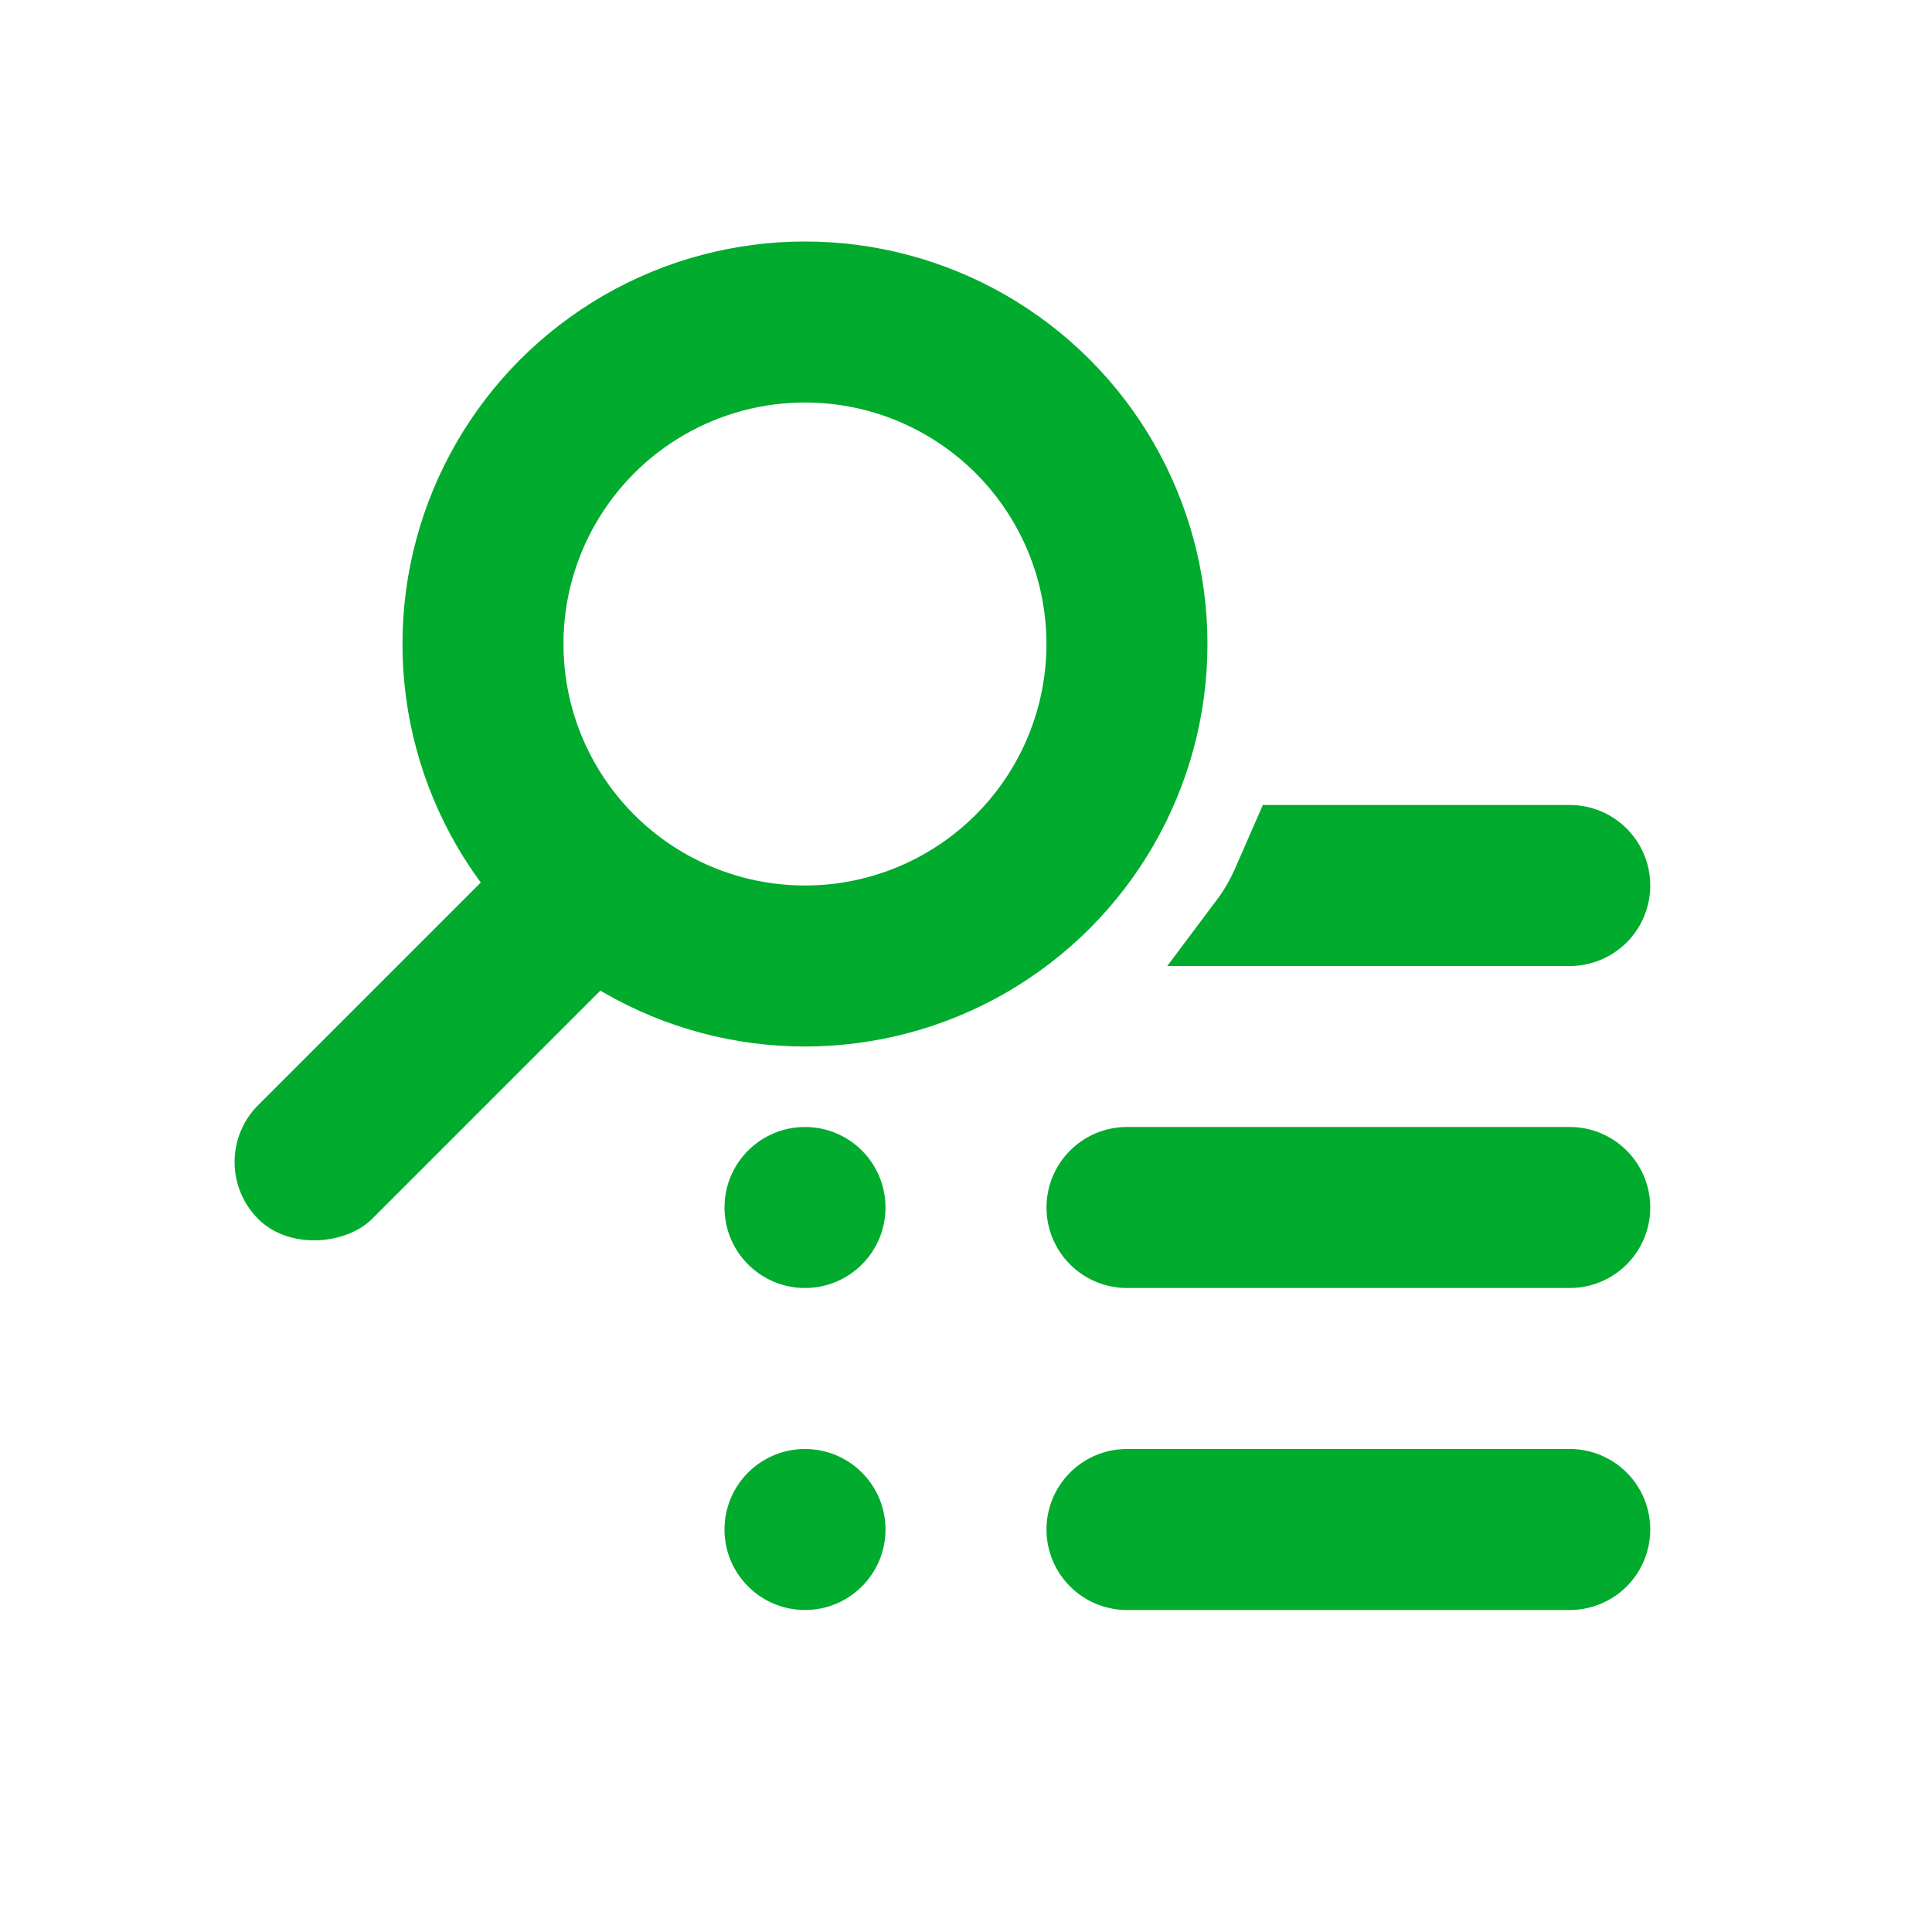 <svg width='48' height='48' fill='none' xmlns='http://www.w3.org/2000/svg'><rect width="100%" height="100%" fill="#333333" stroke="none"/><g clip-path='url(#a)'><path fill='#fff' d='M0 0h48v48H0z'/><circle cx='19.999' cy='16' r='8' stroke='#00ab2d' stroke-width='4'/><rect width='4' height='12' rx='2' transform='scale(-1 1) rotate(-45 19.864 31.299)' fill='#00ab2d'/><circle cx='20' cy='38' r='2' fill='#00ab2d'/><circle cx='20' cy='30' r='2' fill='#00ab2d'/><path d='M26 38a2 2 0 0 1 2-2h11a2 2 0 1 1 0 4H28a2 2 0 0 1-2-2ZM26 30a2 2 0 0 1 2-2h11a2 2 0 1 1 0 4H28a2 2 0 0 1-2-2ZM31.375 20H39a2 2 0 1 1 0 4H29l1.221-1.629c.186-.246.341-.514.465-.796L31.375 20Z' fill='#00ab2d'/></g><defs><clipPath id='a'><path fill='#fff' d='M0 0h48v48H0z'/></clipPath></defs></svg>